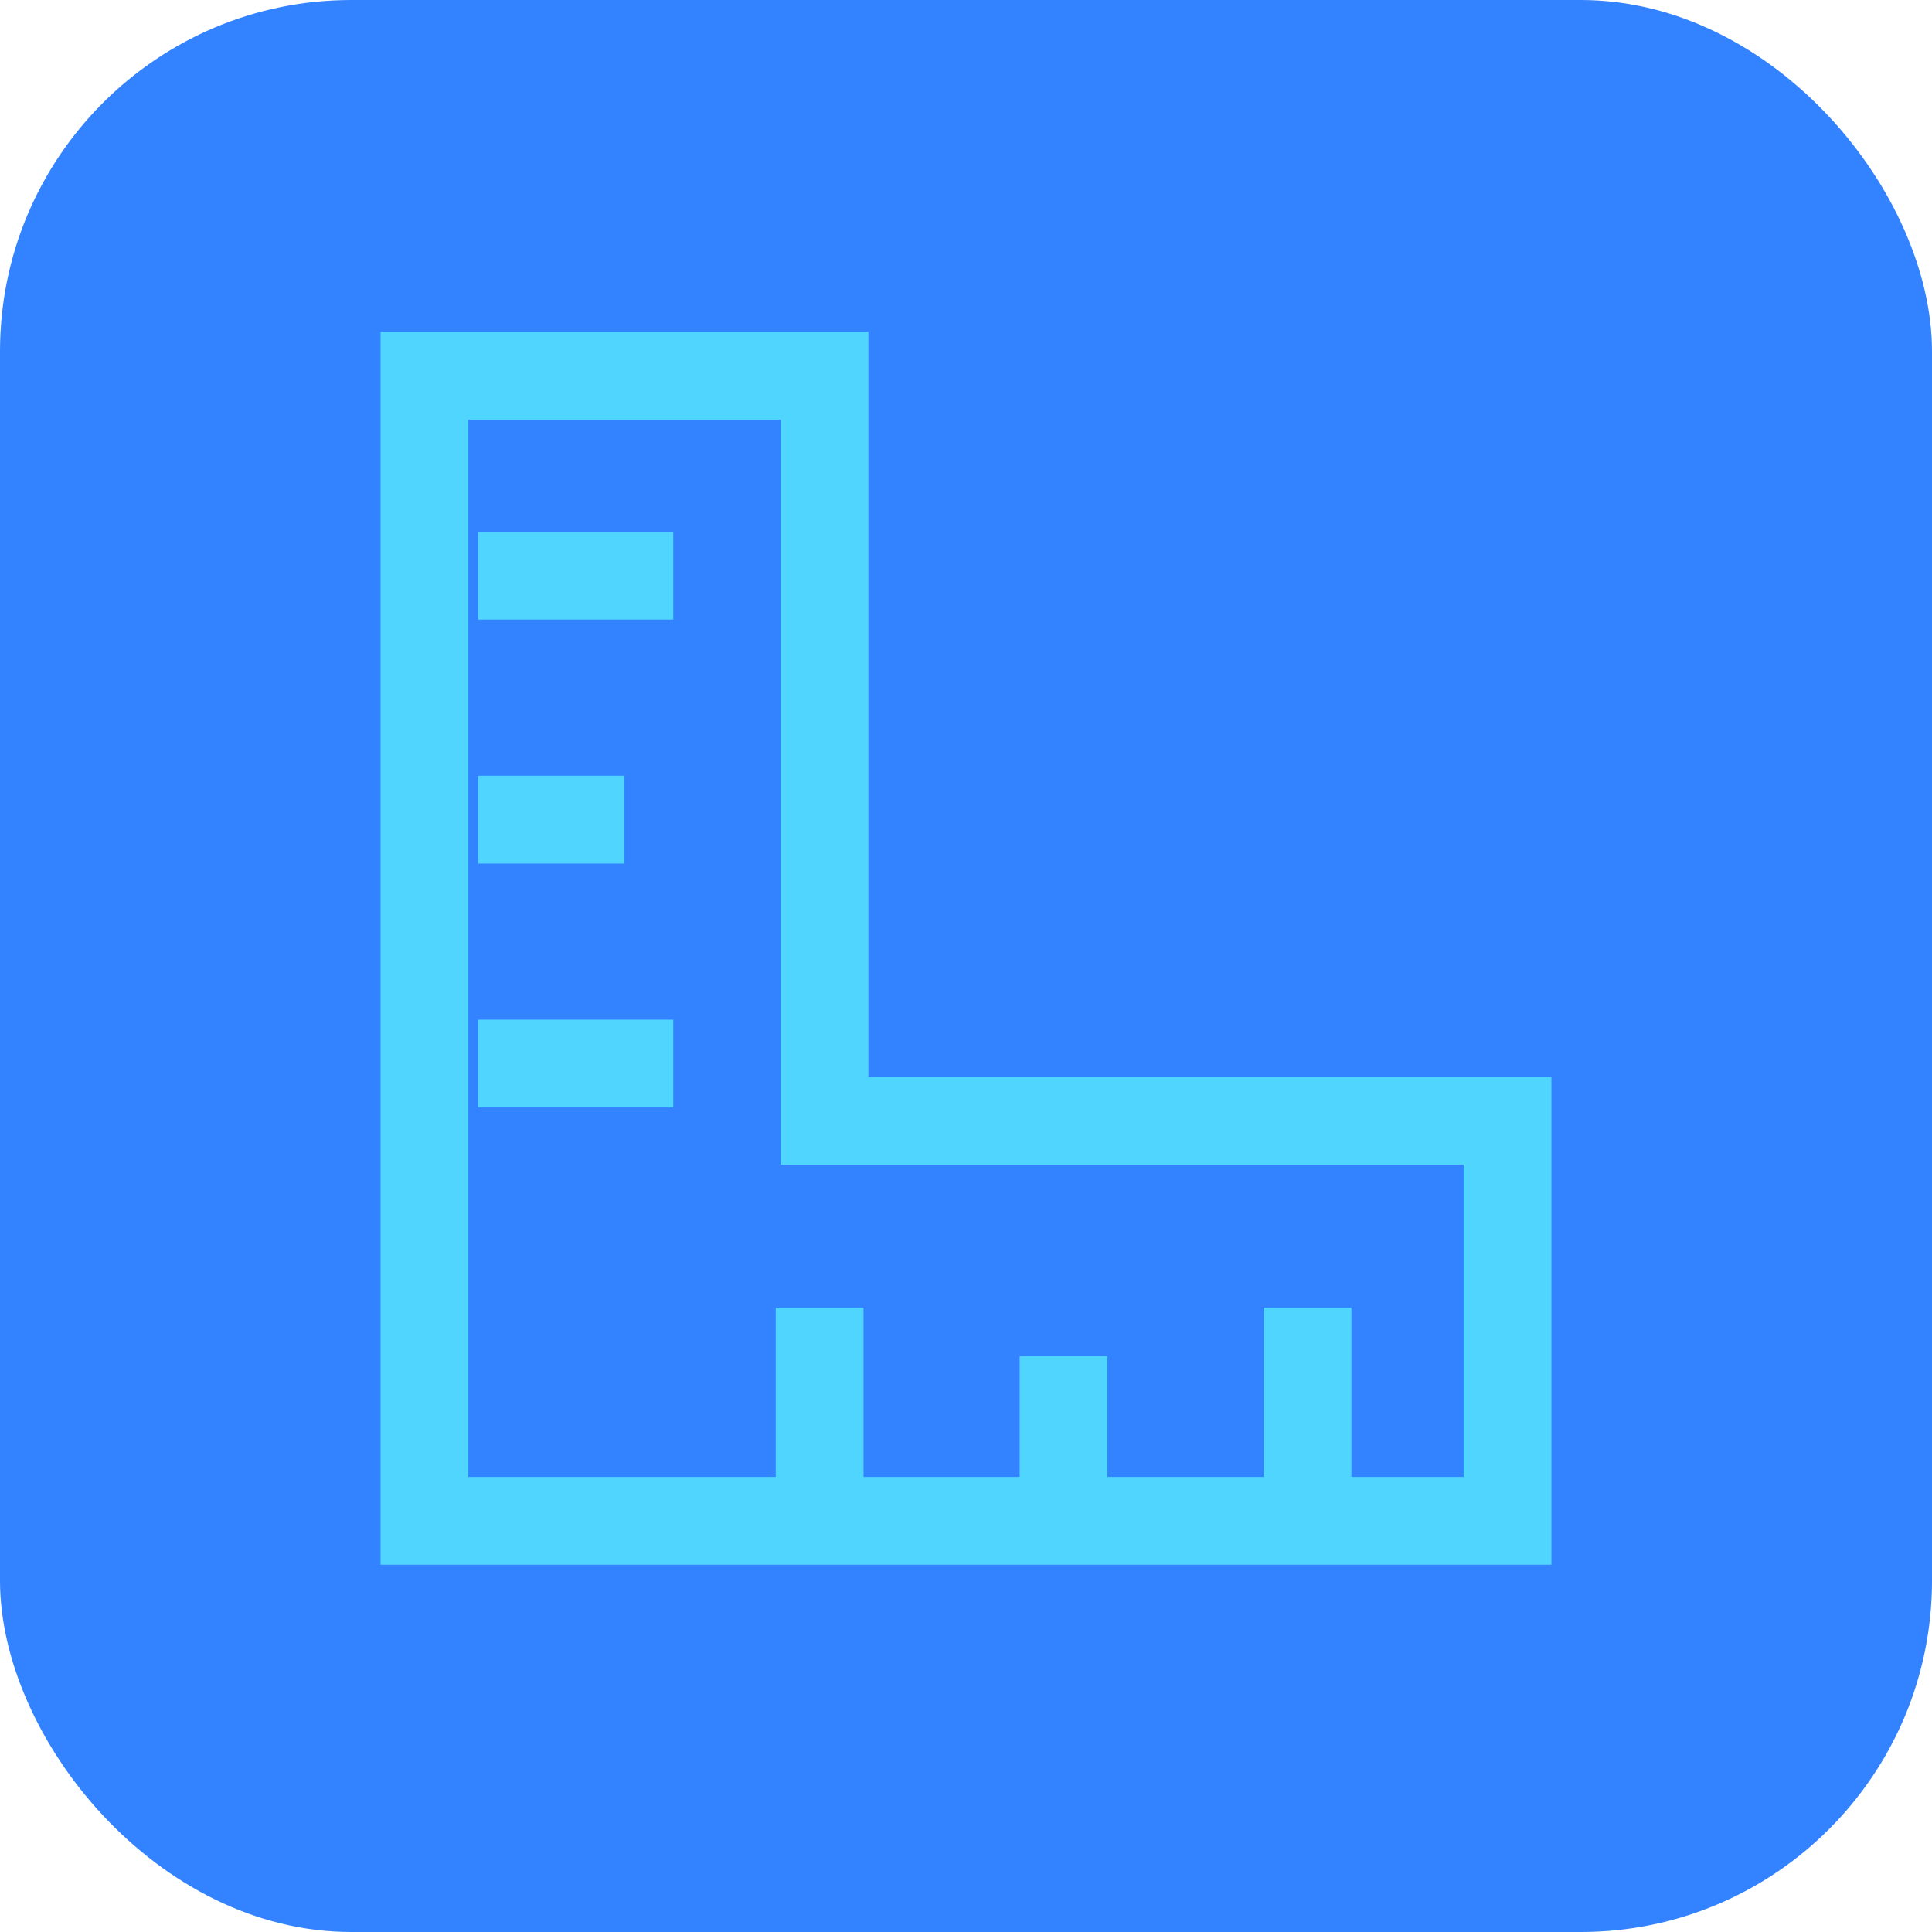 <svg width="44" height="44" viewBox="0 0 44 44" fill="none" xmlns="http://www.w3.org/2000/svg">
<g id="Frame 12">
<rect width="44" height="44" rx="8" fill="#3382FF"/>
<path id="Union" d="M18.778 24.525V25.525H19.778L34.333 25.525V34.636L9.667 34.636L9.667 34.222V24.525V8.556H18.778V24.525Z" stroke="#50D5FF" stroke-width="2"/>
<path id="Vector 12" d="M10.889 13.111H15.333" stroke="#50D5FF" stroke-width="2" stroke-linejoin="round"/>
<path id="Vector 16" d="M18.667 34.222L18.667 29.778" stroke="#50D5FF" stroke-width="2" stroke-linejoin="round"/>
<path id="Vector 15" d="M10.889 24.222H15.333" stroke="#50D5FF" stroke-width="2" stroke-linejoin="round"/>
<path id="Vector 17" d="M29.778 34.222L29.778 29.778" stroke="#50D5FF" stroke-width="2" stroke-linejoin="round"/>
<path id="Vector 14" d="M10.889 18.667H14.222" stroke="#50D5FF" stroke-width="2" stroke-linejoin="round"/>
<path id="Vector 18" d="M24.222 34.222L24.222 30.889" stroke="#50D5FF" stroke-width="2" stroke-linejoin="round"/>
</g>
</svg>
